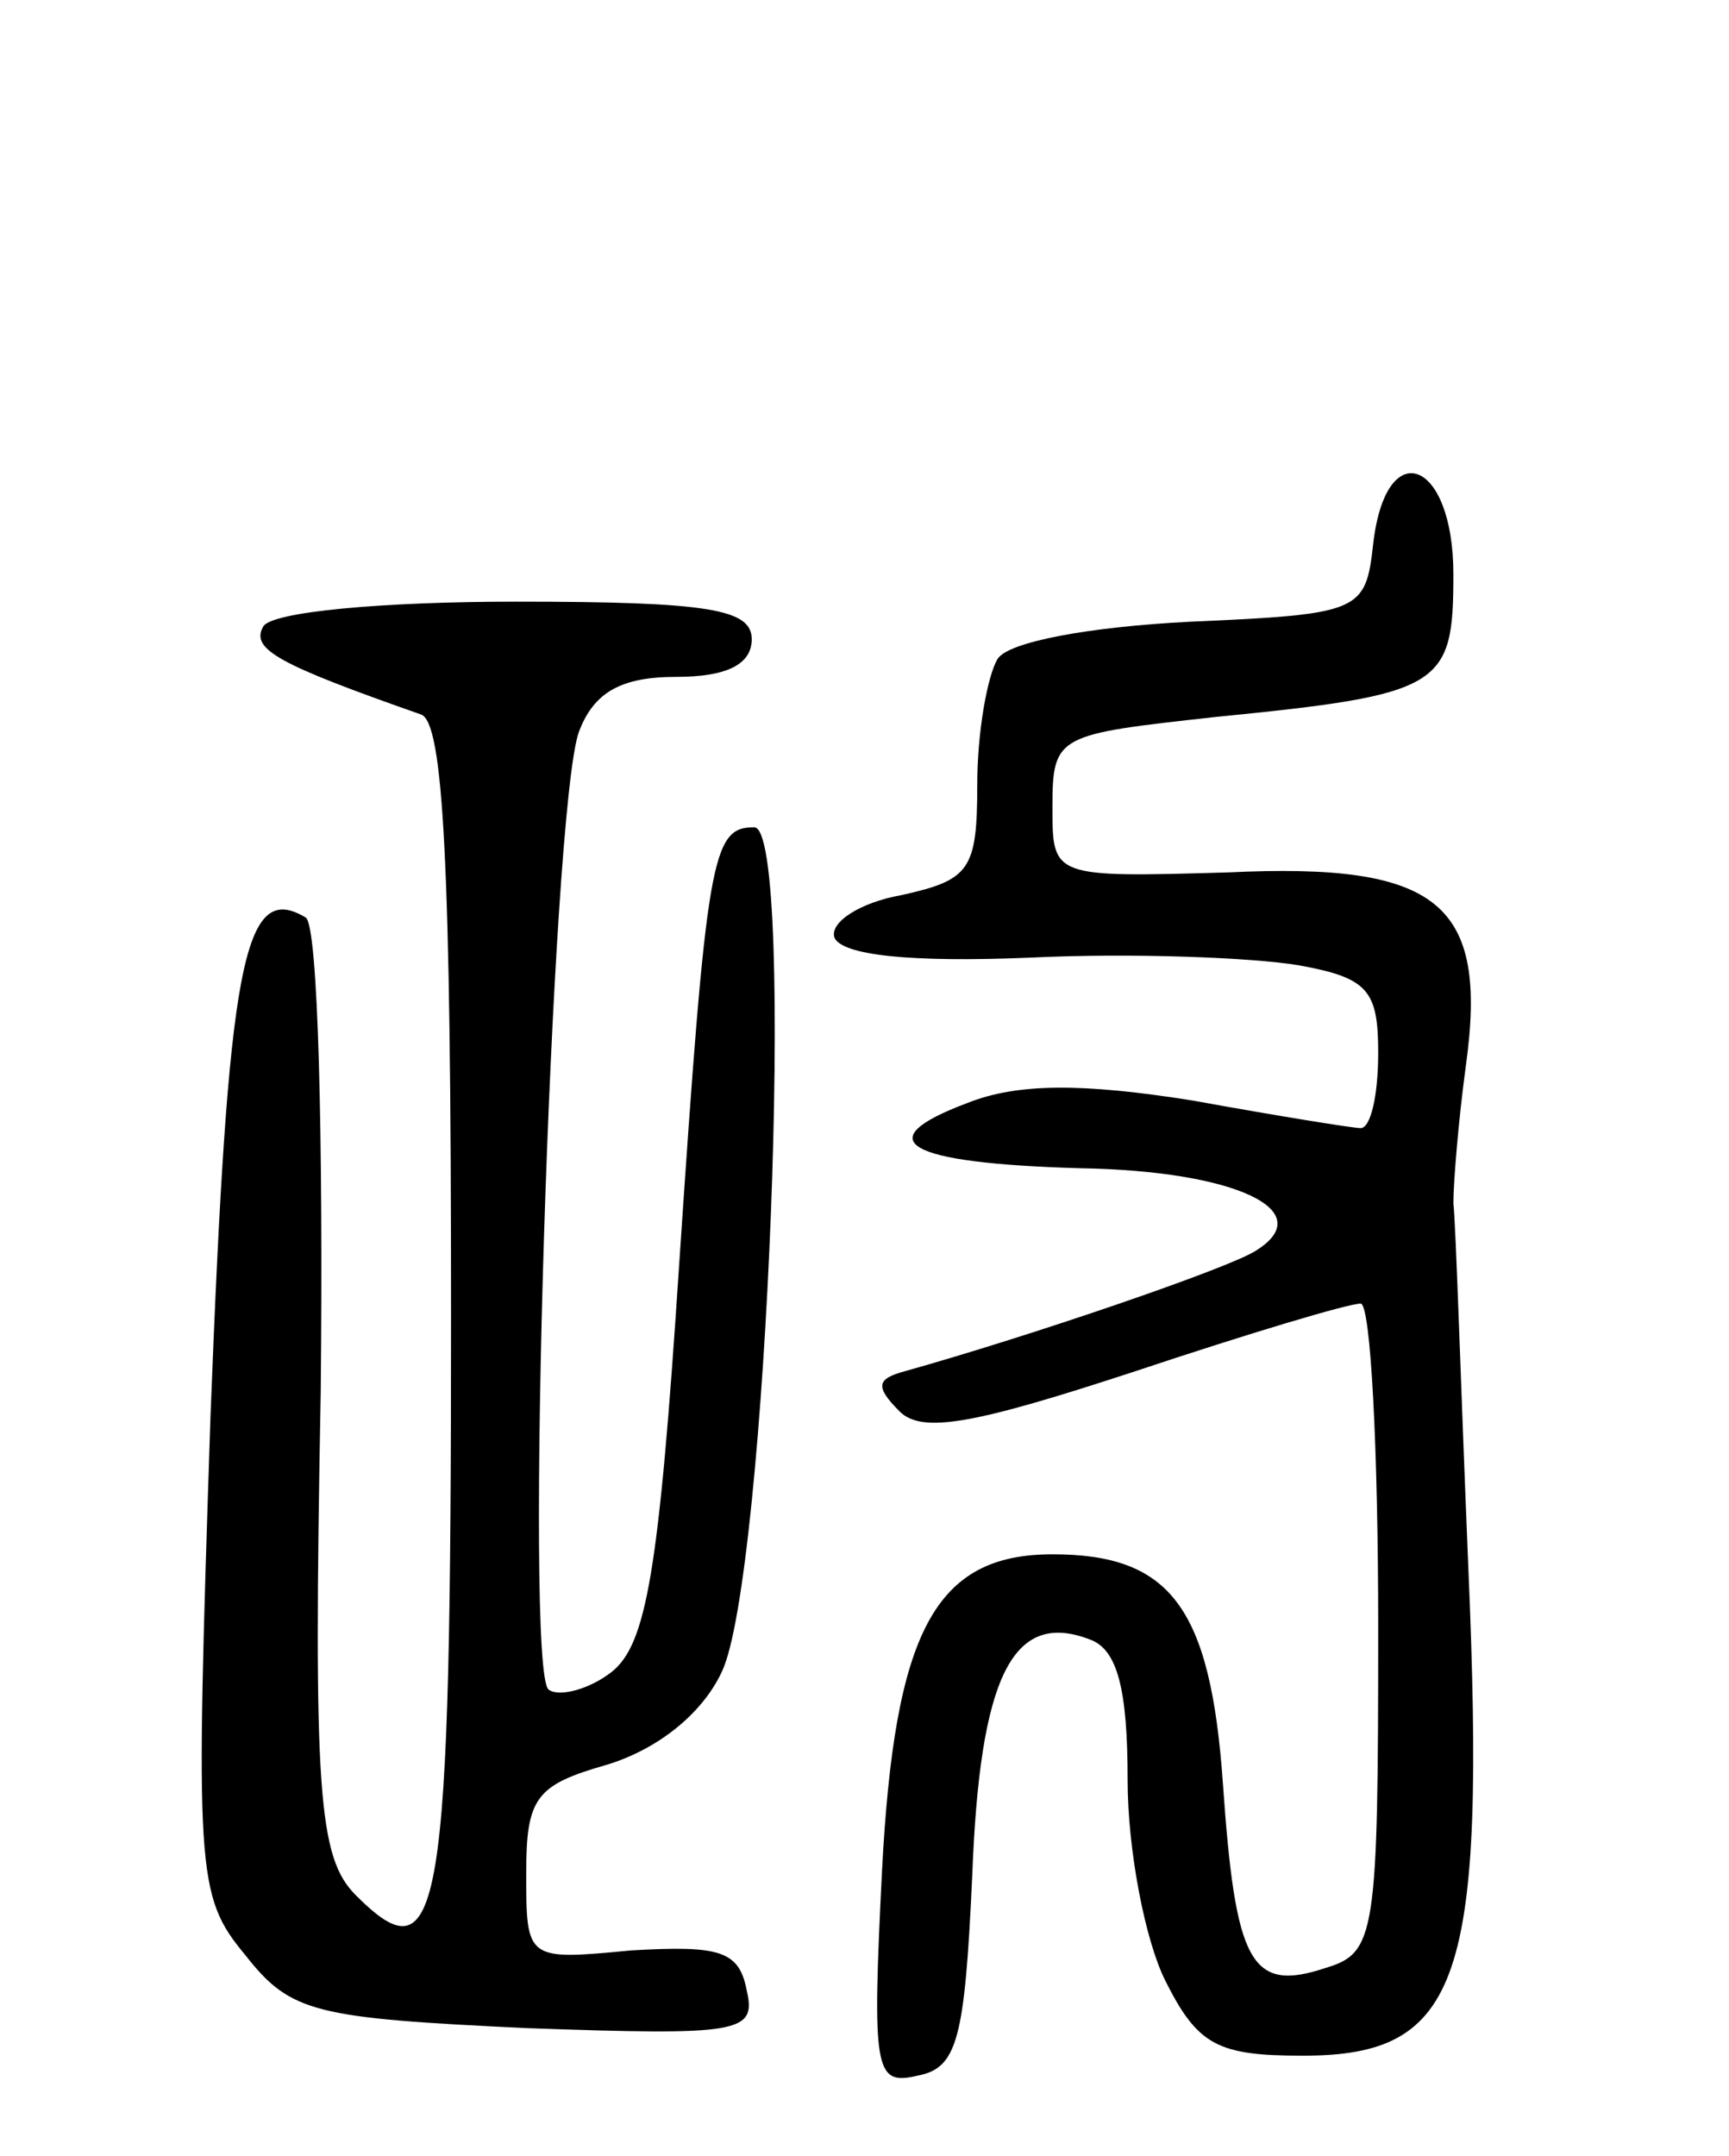 <svg version="1.0" xmlns="http://www.w3.org/2000/svg"
 width="69pt" height="86pt" viewBox="0 0 69 86"
 preserveAspectRatio="xMidYMid meet">
<g transform="translate(0,86) scale(0.1,-0.1)"
fill="#000000" stroke="none">
<path d="M548 643 c-3 -27 -5 -28 -73 -31 -40 -2 -73 -8 -77 -15 -4 -7 -8 -29
-8 -50 0 -34 -3 -38 -30 -44 -17 -3 -29 -11 -27 -17 3 -7 30 -10 78 -8 41 2
89 0 107 -3 28 -5 32 -10 32 -35 0 -17 -3 -30 -7 -30 -3 0 -34 5 -67 11 -44 7
-70 7 -90 -1 -40 -15 -25 -24 45 -26 62 -1 96 -17 70 -33 -11 -7 -90 -34 -140
-48 -11 -3 -12 -6 -2 -16 9 -9 30 -5 94 16 45 15 85 27 90 27 4 0 7 -58 7
-129 0 -123 -1 -130 -21 -136 -30 -10 -36 2 -41 74 -5 70 -21 91 -68 91 -47 0
-63 -31 -68 -126 -4 -80 -3 -86 14 -82 16 3 19 14 22 80 3 79 16 106 47 94 11
-4 15 -20 15 -56 0 -28 7 -64 15 -80 13 -26 21 -30 55 -30 63 0 73 30 66 194
-3 72 -5 138 -6 146 0 8 2 33 5 55 9 65 -11 81 -95 77 -70 -2 -70 -2 -70 26 0
29 2 29 65 36 91 9 95 12 95 57 0 46 -27 56 -32 12z"/>
<path d="M105 610 c-5 -9 6 -15 63 -35 9 -3 12 -60 12 -239 0 -242 -4 -266
-38 -232 -15 15 -17 41 -14 201 1 101 -1 186 -6 189 -25 15 -31 -18 -38 -199
-6 -182 -6 -191 14 -215 18 -23 28 -25 112 -29 85 -3 92 -2 88 15 -3 16 -11
18 -46 16 -42 -4 -42 -4 -42 31 0 30 4 35 32 43 20 6 38 20 46 37 18 37 30
337 13 337 -17 0 -19 -11 -30 -175 -8 -122 -13 -151 -27 -162 -9 -7 -21 -10
-25 -7 -10 6 1 351 12 382 6 16 17 22 39 22 20 0 30 5 30 15 0 12 -17 15 -94
15 -53 0 -98 -4 -101 -10z"/>
</g>
</svg>
